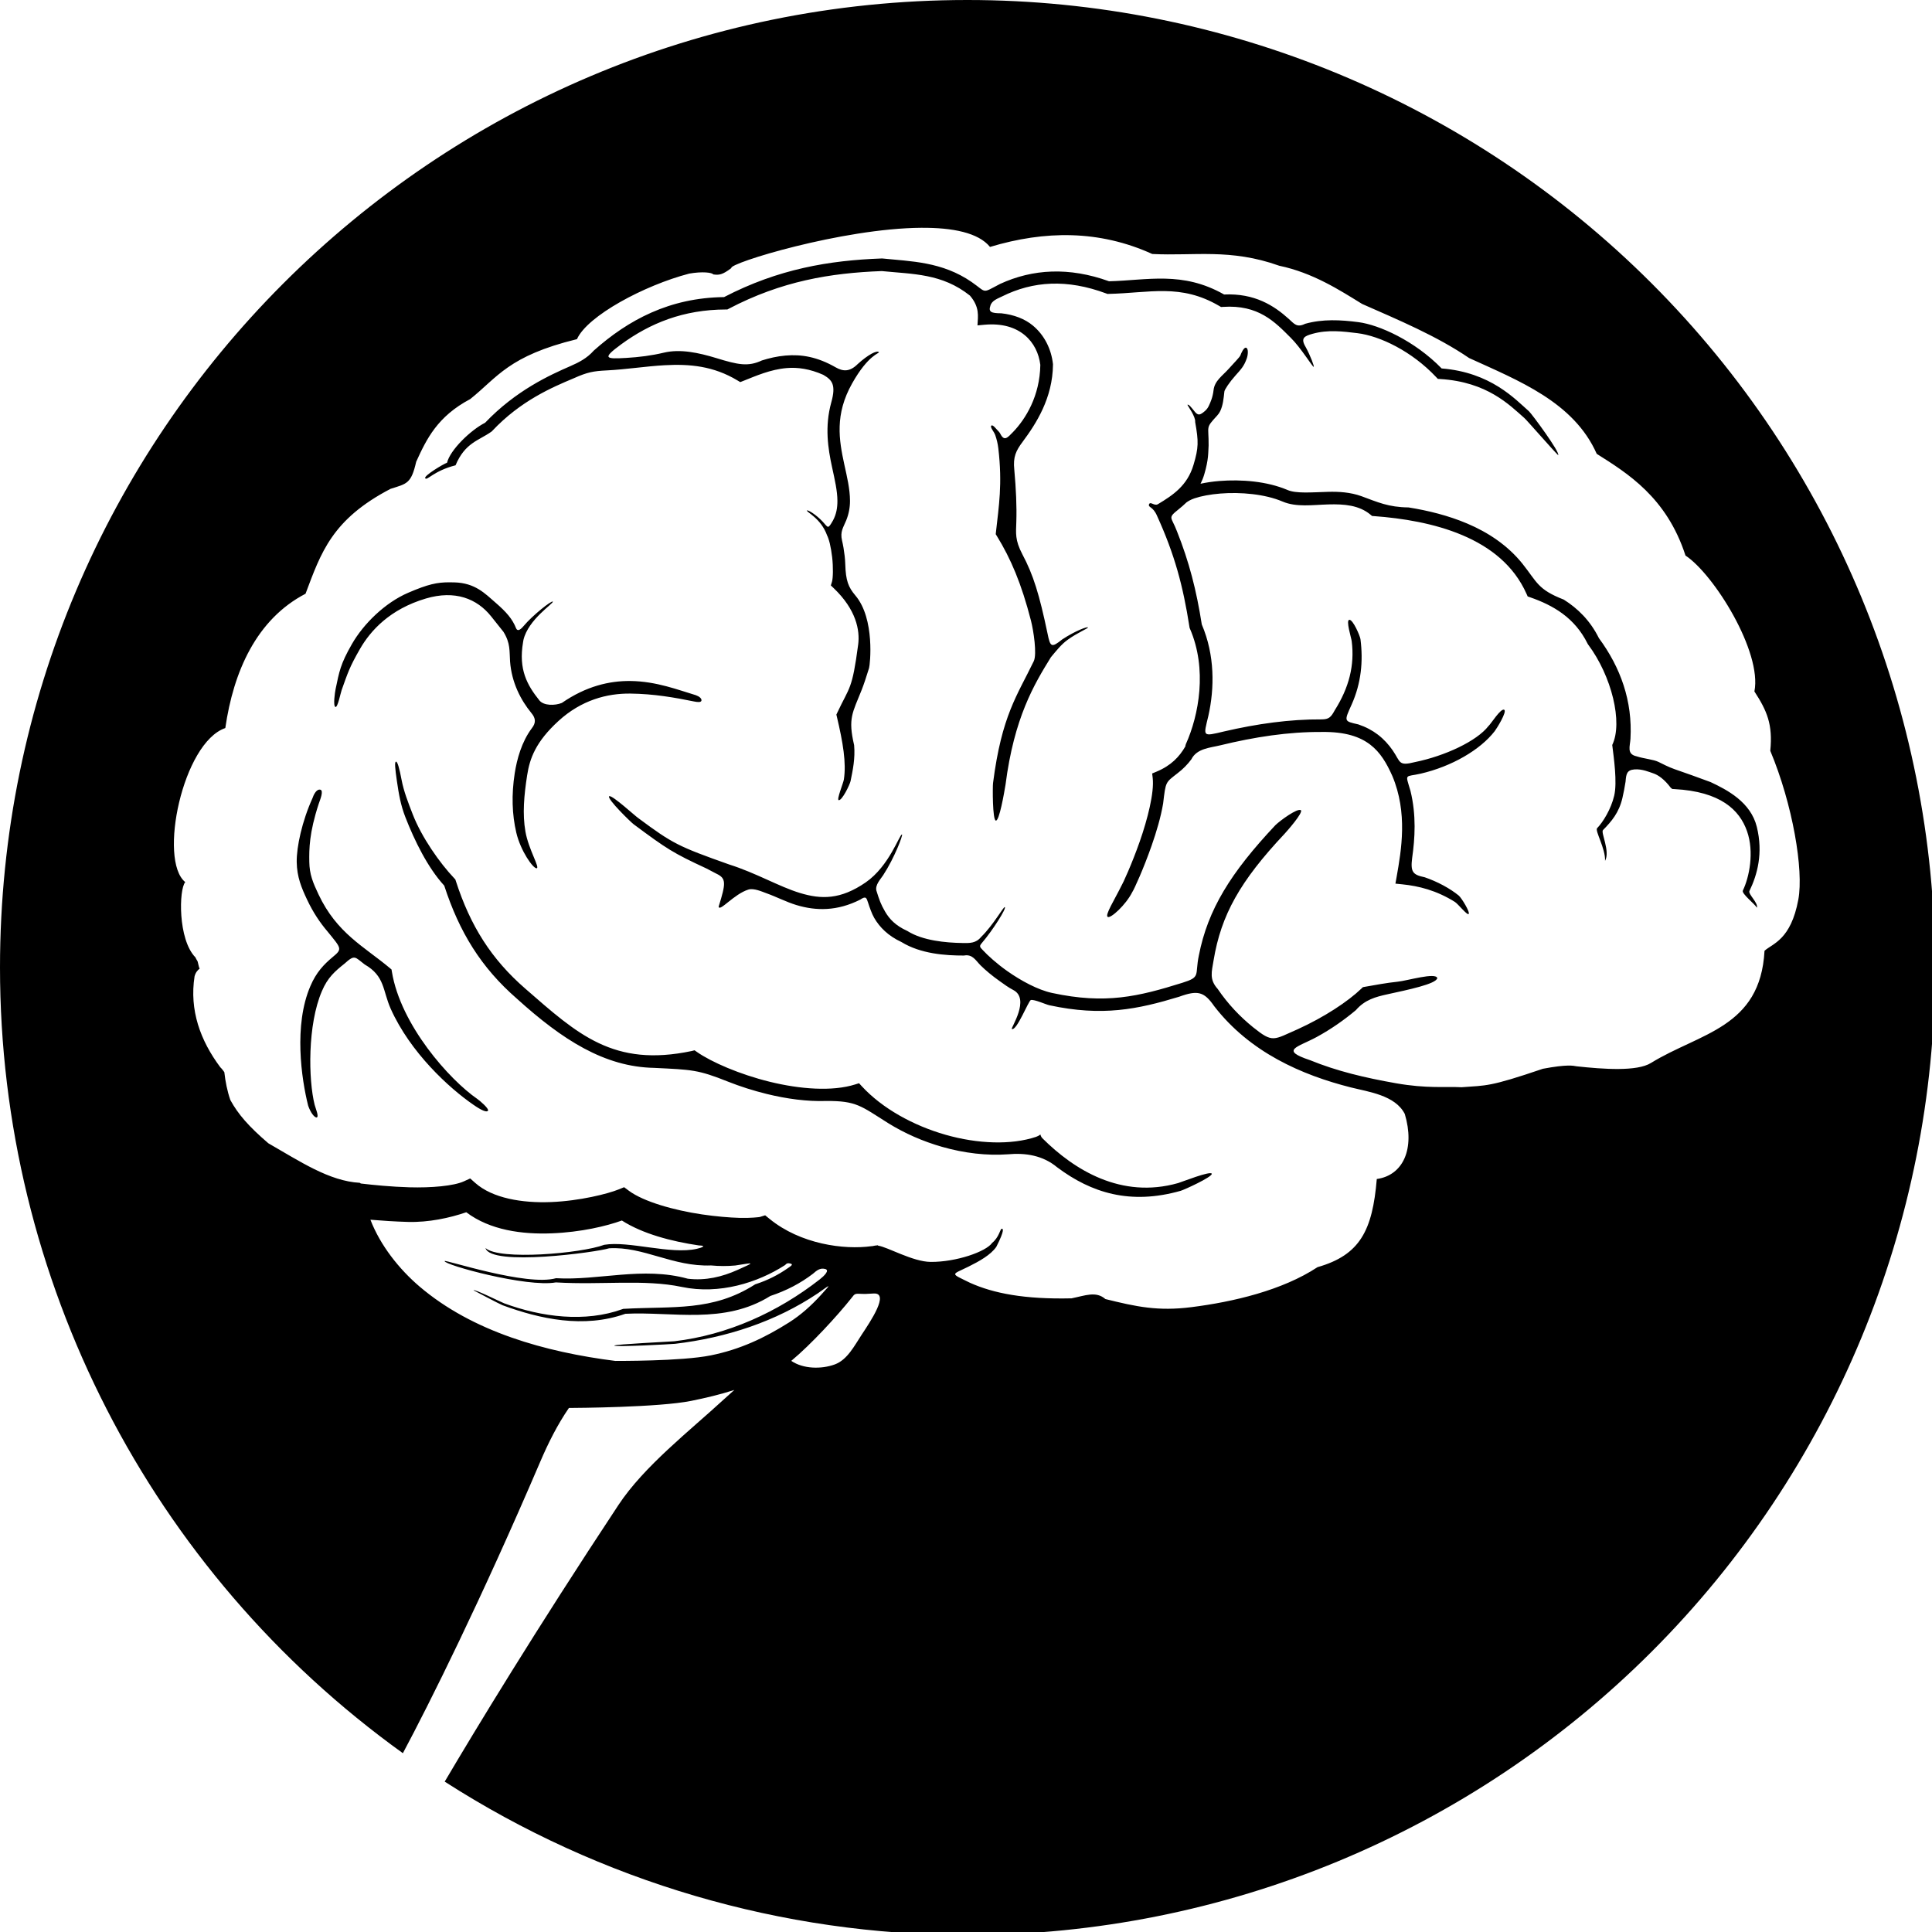 <?xml version="1.0" encoding="UTF-8" standalone="no"?>
<svg
   xmlns:dc="http://purl.org/dc/elements/1.1/"
   xmlns:cc="http://creativecommons.org/ns#"
   xmlns:rdf="http://www.w3.org/1999/02/22-rdf-syntax-ns#"
   xmlns:svg="http://www.w3.org/2000/svg"
   xmlns="http://www.w3.org/2000/svg"
   xmlns:sodipodi="http://sodipodi.sourceforge.net/DTD/sodipodi-0.dtd"
   xmlns:inkscape="http://www.inkscape.org/namespaces/inkscape"
   inkscape:export-ydpi="12.095238"
   inkscape:export-xdpi="12.095238"
   inkscape:export-filename="C:\Users\art\Dropbox\projects\scientific\Yamamoto at Baylor\nervous_system.png"
   sodipodi:docname="nervous_system.svg"
   inkscape:version="1.0 (4035a4fb49, 2020-05-01)"
   id="svg8"
   version="1.1"
   viewBox="0 0 210 210"
   height="210mm"
   width="210mm">
  <defs
     id="defs2" />
  <sodipodi:namedview
     inkscape:window-maximized="0"
     inkscape:window-y="0"
     inkscape:window-x="186"
     inkscape:window-height="1040"
     inkscape:window-width="1694"
     showgrid="false"
     inkscape:document-rotation="0"
     inkscape:current-layer="layer1"
     inkscape:document-units="mm"
     inkscape:cy="265.48165"
     inkscape:cx="340.66243"
     inkscape:zoom="0.45254834"
     inkscape:pageshadow="2"
     inkscape:pageopacity="0.0"
     borderopacity="1.0"
     bordercolor="#666666"
     pagecolor="#ffffff"
     id="base"
     inkscape:snap-global="false" />
  <g
     id="layer1"
     inkscape:groupmode="layer"
     inkscape:label="Layer 1">
    <path
       sodipodi:nodetypes="cccscscsscssssscscccccccccsccccccccccccccccccccccccssccccccccscsccscccccccccsssccscccsssscccscccscccccscsccccccccscccscccsccccccccccccccccccccsccccccccccccccscccsccscccccsscccscccscsccsccsccssscccsccscccccccccscccscsscccscccccsccccccccccscccccccccccccscccscscscccccccccccsccccccscccccccccccssscccssscccccccscccccscscccccccccscccscccccccccsssscccscccccccscccsccscccscccsccscccccsccssccsccsssccccssscssscccccssssssscccscscccscsscsscccccsccsccsccscsscccscccccccssscccsccscccccccccccccccccsscsccscscccccccccccccscccccccccccccccccccccccsccccsccccccscscsccc"
       transform="scale(0.265)"
       d="M 396.639,0 C 177.547,0.117 3.994398e-4,177.758 0,396.85 c 3.4280625e-4,127.758 61.508,247.704 165.254,322.262 10.883,-20.372 31.983,-62.654 56.396,-119.68 3.259,-7.612 7.014,-15.094 11.701,-21.922 2.766,-0.013 36.92,-0.224 50.195,-2.916 5.854,-1.187 11.817,-2.589 17.654,-4.471 -1.461,1.298 -2.913,2.59 -4.195,3.771 -14.077,12.976 -32.771,27.434 -43.33,43.404 -34.294,51.867 -58.755,92.292 -71.268,113.475 63.976,41.085 138.409,62.927 214.441,62.928 105.252,3.1e-4 206.193,-41.81 280.617,-116.234 C 751.891,603.043 793.701,502.101 793.701,396.85 793.701,291.598 751.889,190.658 677.465,116.234 603.041,41.811 502.101,-3.103037e-4 396.85,0 Z m -18.67,93.434 c 12.754,-0.084 23.358,2.002 28.102,7.85 22.476,-6.757 44.762,-7.009 66.551,2.893 17.096,0.883 31.995,-2.352 52.084,4.822 13.77,2.882 24.673,9.926 34,15.674 14.735,6.498 30.582,13.107 43.885,22.184 20.265,9.259 42.929,18.034 52.342,39.293 12.525,7.918 28.673,17.788 36.41,41.717 11.679,7.712 31.491,39.541 28.268,55.744 5.128,7.901 7.603,13.484 6.51,24.354 9.193,21.944 13.753,48.869 11.506,61.002 -3.079,16.622 -10.549,18.009 -13.871,21.021 -1.694,31.66 -26.607,33.689 -46.584,46.018 -5.706,3.541 -19.385,2.569 -30.486,1.365 -1.369,-0.247 -3.835,-0.874 -13.846,1.012 -22.164,7.549 -23.113,6.781 -33.332,7.572 -6.672,-0.355 -14.179,0.614 -26.922,-1.635 -12.743,-2.248 -24.161,-4.945 -35.188,-9.441 -12.659,-4.217 -5.175,-5.285 2.633,-9.504 6.21,-3.377 11.586,-7.248 16.127,-11.051 3.666,-4.259 8.125,-5.437 12.82,-6.469 8.569,-1.88 20.072,-4.237 20.559,-6.648 -0.573,-2.493 -12.322,1.073 -16.309,1.469 -4.56,0.469 -9.039,1.328 -13.428,2.09 l -0.775,0.141 -0.568,0.547 c -5.671,5.445 -15.32,11.754 -26.098,16.674 -10.052,4.377 -10.178,5.823 -18.357,-0.758 -5.395,-4.36 -10.328,-9.538 -14.537,-15.732 -3.52,-3.91 -2.468,-6.977 -1.682,-11.766 3.077,-18.565 10.853,-32.459 29.102,-51.865 0.975,-1.04 7.737,-8.709 6.697,-9.684 -1.363,-0.977 -8.498,4.227 -10.463,6.146 -18.359,19.524 -27.707,34.598 -31.391,53.471 -1.706,8.176 0.962,8.762 -6.797,11.186 -17.974,5.612 -31.417,8.898 -53.428,4.15 -5.776,-1.246 -12.683,-4.964 -18.383,-8.99 -4.288,-3.029 -7.986,-6.389 -10.01,-8.584 -1.348,-1.321 -1.45,-1.686 -0.375,-2.914 4.591,-5.379 10.157,-14.279 9.406,-14.711 -0.483,-0.357 -4.663,7.323 -9.727,12.246 -2.142,2.612 -4.647,2.51 -7.5,2.475 -7.222,-0.101 -16.453,-1.022 -22.602,-4.854 l -0.141,-0.09 -0.146,-0.066 c -4.694,-2.155 -7.199,-4.793 -8.992,-7.883 -1.793,-3.09 -2.347,-4.726 -3.566,-8.621 -0.575,-2.326 1.753,-4.729 2.779,-6.301 4.701,-7.197 8.169,-16.49 7.736,-16.713 -1.036,-0.114 -5.149,12.907 -14.891,19.66 -10.345,7.13 -18.285,6.989 -26.98,4.342 -8.673,-2.64 -17.861,-8.158 -29.086,-11.709 l -0.01,-0.004 c -20.793,-7.377 -23.081,-8.508 -37.148,-18.955 -1.312,-0.858 -10.441,-9.278 -11.916,-9.047 -0.048,0.007 -0.088,0.023 -0.119,0.049 -0.849,1.145 8.922,10.635 10.068,11.482 13.717,10.187 16.032,11.716 29.928,18.164 l 3.979,2.088 c 4.153,1.953 3.952,3.888 0.963,13.516 0.282,2.392 6.257,-5.151 12.203,-6.982 2.222,-0.685 5.627,0.873 7.318,1.477 4.246,1.515 8.164,3.589 12.312,4.852 8.118,2.471 16.821,2.56 26.242,-2.213 2.342,-1.598 2.565,-0.721 3.191,1.186 0.593,1.814 1.499,4.526 2.539,6.318 2.218,3.822 5.692,7.351 11.168,9.9 7.908,4.855 18.063,5.556 25.621,5.537 3.583,-0.678 4.816,2.031 6.869,4.061 2.088,2.053 4.708,4.248 7.91,6.51 1.734,1.225 3.497,2.552 5.459,3.561 7.098,3.647 -1.121,15.697 -0.584,15.977 1.964,1.024 6.86,-11.661 7.82,-11.871 1.448,-0.316 6.186,1.853 7.576,2.152 21.713,4.683 36.202,1.679 53.203,-3.48 7.725,-2.828 10.305,-2.058 14.426,3.881 14.629,18.918 35.845,28.197 56.051,33.305 7.12,1.8 18.227,3.173 22.113,10.904 4.209,14.09 -0.557,25.132 -11.492,26.664 -1.755,21.046 -6.84,31.172 -24.309,36.152 -14.454,9.531 -34.602,14.249 -51.779,16.414 -13.69,1.726 -22.53,-0.18 -35.229,-3.328 -3.863,-3.364 -8.242,-1.426 -13.879,-0.295 -19.346,0.448 -32.058,-2.063 -41.639,-6.37 -8.334,-4.109 -7.735,-3.115 -0.602,-6.652 4.421,-2.196 9.068,-4.776 11.378,-8.104 3.614,-7.099 2.749,-7.55 2.147,-7.385 -0.568,0.156 -1.055,3.497 -3.835,5.745 -2.531,3.646 -14.82,7.908 -25.246,7.823 -7.339,-0.06 -17.755,-6.157 -21.526,-6.659 -0.041,-0.055 -0.091,-0.109 -0.129,-0.164 -0.778,0.058 -1.529,0.194 -2.273,0.354 -0.097,0.005 -0.191,8e-5 -0.289,0.014 -11.381,1.571 -29.15,-0.835 -41.848,-11.182 l -1.818,-1.479 -2.24,0.701 c -0.105,0.034 -3.761,0.488 -8.109,0.361 -4.349,-0.127 -9.837,-0.585 -15.561,-1.43 -11.447,-1.69 -23.95,-5.214 -29.963,-9.684 L 256,486.959 l -2.268,0.92 c -4.398,1.781 -15.904,4.706 -27.742,5.176 -11.838,0.469 -23.972,-1.576 -31.006,-7.805 l -2.125,-1.879 -2.574,1.178 c -4.178,1.906 -13.36,2.71 -22.41,2.451 -7.341,-0.21 -14.587,-0.934 -19.877,-1.553 -0.139,-0.095 -0.275,-0.185 -0.418,-0.287 -12.525,-0.676 -24.551,-8.798 -37.51,-16.217 -8.062,-6.914 -12.424,-11.941 -15.584,-17.74 -1.287,-3.709 -2.041,-7.597 -2.473,-11.445 -0.465,-0.631 -1.017,-1.414 -1.652,-1.998 -8.191,-10.975 -12.721,-23.422 -10.553,-37.299 0.412,-1.583 1.314,-2.622 2.084,-3.135 -0.463,-0.858 -0.683,-2.887 -0.957,-3.215 -0.335,-0.495 -0.536,-0.907 -0.783,-1.432 -7.223,-7.363 -6.78,-27.916 -4.166,-30.863 -11.097,-8.97 -1.071,-57.195 16.432,-63.188 3.327,-23.092 12.711,-44.58 32.906,-55.094 6.348,-16.865 10.798,-30.462 34.863,-43.02 6.695,-2.131 8.458,-2.057 10.521,-11.107 4.246,-9.317 8.695,-18.575 22.16,-25.711 11.27,-9.003 15.655,-17.706 43.789,-24.584 4.261,-9.567 27.638,-22.086 46.053,-26.887 5.308,-0.937 9.399,-0.452 9.842,0.33 2.4,0.345 3.764,0.177 7.42,-2.594 -1.234,-1.932 45.403,-16.314 77.996,-16.529 z m -16.168,12.578 -0.176,0.008 c -21.429,0.783 -42.33,4.258 -64.637,15.842 -22.368,0.265 -39.261,9.335 -53.428,21.932 -2.778,3.15 -6.118,4.855 -9.613,6.379 -8.447,3.686 -22.334,9.978 -34.967,23.223 -6.04,3.076 -14.381,11.221 -15.619,16.408 -1.411,0.446 -9.766,5.444 -8.93,6.369 0.736,1.118 3.388,-3.022 12.422,-5.32 3.897,-9.27 9.512,-10.111 14.643,-13.752 l 0.207,-0.148 0.178,-0.184 c 11.704,-12.433 24.612,-17.896 33.504,-21.629 5.529,-2.485 8.042,-2.934 13.438,-3.201 8.097,-0.411 16.009,-1.699 23.738,-2.129 10.243,-0.57 20.048,0.276 29.971,6.26 l 1.102,0.656 1.188,-0.465 c 5.254,-2.081 11.145,-4.712 17.842,-5.285 4.539,-0.388 9.52,0.323 15.025,2.77 3.515,2.063 5.354,3.925 3.273,11.336 -2.748,9.927 -1.336,18.885 0.326,26.539 1.113,5.129 2.193,9.75 2.199,13.826 0.005,2.885 -0.45,5.472 -1.809,8.023 -2.153,3.735 -1.896,3.022 -4.244,0.49 -2.667,-2.859 -6.012,-4.881 -6.416,-4.584 -0.454,0.653 5.705,3.083 8.262,10.303 0.175,0.277 0.696,1.59 1.084,3.219 0.388,1.629 0.735,3.636 0.969,5.684 0.468,4.094 0.363,8.588 -0.074,10.025 l -0.465,1.52 1.15,1.1 c 9.202,8.778 10.836,17.252 10.055,23.166 -2.473,18.725 -3.508,17.16 -8.555,27.902 l -0.385,0.812 0.207,0.871 c 2.504,10.621 3.921,18.907 2.867,25.768 -0.216,1.406 -3.044,8.245 -2.127,8.463 1.406,0.214 4.588,-6.425 4.873,-7.818 0.901,-4.401 1.95,-9.26 1.461,-14.756 -2.579,-11.097 -0.647,-13.219 3.111,-22.691 0.894,-2.272 1.716,-4.761 3.014,-8.926 0.406,-1.304 2.526,-20.208 -5.625,-29.783 -2.857,-3.395 -3.935,-6.037 -4.131,-12.803 -0.036,-1.116 -0.119,-2.263 -0.254,-3.439 -0.255,-2.226 -0.622,-4.398 -1.072,-6.289 -0.866,-3.697 0.53,-5.341 1.732,-8.305 1.046,-2.615 1.536,-5.292 1.531,-7.959 -0.008,-4.949 -1.229,-9.856 -2.326,-14.91 -2.194,-10.108 -3.981,-20.505 3.205,-33.271 6.672,-11.853 11.311,-12.323 10.971,-12.803 -0.775,-0.894 -4.458,1.031 -8.658,4.846 -3.345,3.354 -6.116,3.034 -9.004,1.404 -7.646,-4.388 -14.133,-5.421 -20.607,-4.867 -3.525,0.302 -6.763,1.072 -9.725,2.01 -5.647,2.647 -9.826,1.757 -18.684,-0.971 -7.265,-2.206 -14.794,-3.839 -21.545,-2.219 -4.981,1.195 -10.184,1.846 -15.387,2.148 -8.516,0.485 -10.09,0.299 -2.078,-5.58 11.848,-8.66 25.492,-14.234 42.902,-14.285 h 0.629 l 0.561,-0.295 c 21.649,-11.347 41.68,-14.677 62.791,-15.459 12.837,1.295 24.683,0.94 36.158,10.062 4.051,4.75 3.291,8.383 3.09,12.217 l 2.703,-0.252 c 7.583,-0.712 12.977,1.173 16.711,4.281 3.695,3.076 5.792,7.474 6.363,12.152 -0.182,12.781 -6.039,22.239 -11.232,27.605 -2.22,2.294 -3.549,3.863 -5.146,0.734 -0.173,-0.334 -0.353,-0.637 -0.564,-0.846 -1.13,-1.116 -2.681,-3.349 -3.232,-2.443 -0.397,0.681 1.204,2.392 1.684,3.762 0.595,1.699 1.042,3.548 1.264,5.445 1.724,14.755 0.2,23.665 -0.971,34.326 l -0.096,0.877 0.465,0.754 c 5.709,9.278 10.09,19.513 13.994,34.723 1.063,4.14 2.503,13.69 1.164,16.576 -6.816,14.164 -13.159,22.23 -16.727,50.041 -0.181,1.415 -0.253,15.209 1.162,15.387 1.413,0.181 3.389,-11.267 3.961,-14.73 3.53,-27.514 11.725,-41.139 18.609,-52.277 2.336,-2.798 4.252,-5.255 6.879,-7.16 4.089,-2.967 8.522,-4.7 8.328,-5.078 -0.328,-0.377 -5.115,1.369 -10.521,4.902 -4.441,3.548 -4.928,3.261 -6.068,-2.408 -3.35,-15.949 -5.786,-23.966 -10.326,-32.494 -3.066,-5.841 -2.625,-8.568 -2.471,-13.324 0.2,-6.436 -0.116,-13.385 -0.834,-21.389 -0.557,-5.228 0.697,-7.757 3.414,-11.402 5.515,-7.411 12.33,-17.906 12.455,-31.707 v -0.162 l -0.021,-0.154 c -0.678,-5.894 -3.375,-11.63 -8.23,-15.672 -3.306,-2.753 -7.73,-4.444 -12.932,-5.025 -4.162,-0.018 -5.37,-0.545 -4.486,-3.129 0.588,-2.136 3.072,-2.935 4.766,-3.781 12.73,-6.335 26.656,-7.221 42.785,-1.211 l 0.465,0.176 0.494,-0.014 c 16.863,-0.367 29.519,-4.365 45.414,4.982 l 0.686,0.398 0.799,-0.051 c 14.516,-0.964 21.21,6.088 27.777,12.666 4.157,4.065 9.041,12.152 9.434,11.92 0.273,-0.119 -1.253,-4.392 -3.33,-8.17 -2.185,-3.662 -0.476,-4.444 2.879,-5.387 6.246,-1.735 12.367,-0.996 18.426,-0.242 9.159,1.139 22.215,7.357 32.23,18.002 l 0.701,0.738 1.018,0.066 c 19.26,1.206 28.345,10.617 34.475,15.996 1.07,0.939 11.677,13.126 13.859,15.232 0.939,-1.07 -10.906,-17.065 -11.977,-18.004 -5.685,-4.99 -15.649,-15.957 -35.811,-17.572 -11.125,-11.404 -25.683,-17.885 -34.131,-18.986 -7.295,-0.951 -14.657,-1.346 -21.865,0.676 -3.371,1.666 -4.416,0.068 -6.734,-2.029 -5.975,-5.389 -13.937,-10.566 -26.502,-9.992 -17.08,-9.706 -31.456,-5.807 -47.191,-5.42 -16.359,-5.918 -31.308,-5.075 -44.689,1.084 -7.686,4.007 -5.304,3.64 -11.652,-0.77 -12.151,-8.392 -24.891,-8.462 -36.582,-9.66 z m 149.158,36.592 c -0.816,-0.001 -1.816,2.134 -2.164,3.129 h -0.002 c -0.255,0.733 -2.335,2.773 -4.865,5.602 -2.531,2.829 -5.728,4.861 -6.154,8.668 -0.336,3.005 -1.29,5.034 -1.939,6.438 -0.356,0.771 -0.818,1.454 -1.602,2.152 -1.985,1.673 -2.771,2.031 -4.273,0.154 -1.126,-1.408 -2.439,-3.132 -2.898,-2.689 0.13,0.482 3.414,4.821 3.164,7.062 1.432,7.999 1.425,10.523 -0.689,17.586 -2.533,8.462 -8.34,12.347 -14.604,16.107 -1.498,0.86 -3.047,-1.296 -3.627,0.016 -0.443,1.49 1.573,0.735 3.299,4.789 7.188,15.82 10.634,28.569 13.287,45.611 l 0.053,0.334 0.133,0.303 c 7.192,16.571 3.677,35.466 -1.654,47.324 -0.14,0.311 -0.206,0.636 -0.219,0.957 -2.463,4.279 -5.867,7.873 -11.828,10.367 l -1.787,0.746 0.223,1.918 c 0.663,5.88 -2.078,16.756 -5.338,26.043 -1.63,4.643 -3.362,8.948 -4.762,12.211 -0.7,1.631 -1.314,3.006 -1.793,4.023 -0.479,1.017 -0.91,1.793 -0.887,1.756 -2.901,5.9 -6.89,12.12 -5.686,12.881 1.203,0.762 7.422,-4.912 10.049,-10.119 0.376,-0.596 0.677,-1.232 1.189,-2.318 0.512,-1.087 1.154,-2.506 1.875,-4.186 1.442,-3.36 3.202,-7.757 4.879,-12.535 1.986,-5.658 3.783,-11.7 4.742,-17.338 1.082,-9.222 0.99,-8.553 5.912,-12.428 2.263,-1.715 4.128,-3.647 5.666,-5.711 2.245,-4.48 7.672,-4.719 11.781,-5.725 14.139,-3.448 28.086,-5.594 41.73,-5.496 h 0.023 0.029 c 9.646,-0.126 15.6,1.983 19.799,5.189 4.196,3.205 6.773,7.696 9.051,12.807 10e-4,0.003 0.008,0.004 0.008,0.008 6.387,15.12 3.72,30.484 1.771,41.465 l -0.488,2.738 2.768,0.281 c 6.804,0.695 14.004,2.46 21.65,7.236 1.206,0.754 5.139,5.659 5.602,4.941 0.758,-0.623 -2.938,-6.66 -4.043,-7.562 -3.572,-2.919 -8.727,-5.713 -13.957,-7.502 -4.931,-1.022 -5.874,-2.179 -5.16,-7.895 1.146,-8.008 1.768,-17.548 -0.691,-27.557 -2.179,-7.378 -2.347,-5.539 4.266,-7.066 12.662,-2.948 24.335,-9.719 30.279,-17.402 0.87,-1.127 5.074,-7.897 3.947,-8.768 -1.381,-0.879 -5.472,5.79 -6.518,6.68 -4.765,6.159 -17.859,12.27 -30.137,14.762 -6.887,1.743 -5.824,-0.007 -9.113,-4.787 -1.648,-2.376 -3.62,-4.585 -6.098,-6.477 -2.255,-1.722 -4.901,-3.144 -8.018,-4.195 -5.941,-1.352 -5.872,-1.179 -2.713,-8.195 3.904,-8.742 4.752,-17.727 3.6,-26.762 -0.163,-1.269 -3.026,-8.028 -4.561,-7.941 -1.534,0.086 0.782,7.316 0.963,8.729 1.268,9.94 -1.113,19.147 -6.971,28.406 -1.527,2.844 -2.434,3.674 -5.281,3.707 -13.243,-0.092 -26.619,1.826 -40.059,4.936 -9.135,2.175 -8.52,2.193 -6.475,-6.4 2.527,-11.35 2.694,-24.809 -2.703,-37.477 -2.207,-14.067 -5.171,-25.636 -10.182,-38.203 -2.298,-6.124 -4.019,-5.273 0.732,-9.072 1.056,-0.849 2.119,-1.768 3.146,-2.764 0.647,-0.475 1.72,-1.153 3.334,-1.699 2.685,-0.909 6.431,-1.62 10.586,-1.955 8.31,-0.67 18.323,0.215 25.496,3.277 5.677,2.424 12.35,1.361 18.84,1.182 6.49,-0.18 12.547,0.296 17.252,4.207 l 0.635,0.531 0.826,0.059 c 11.551,0.842 24.698,2.938 36.156,7.789 11.458,4.851 21.156,12.342 26.398,24.139 l 0.449,1.018 1.057,0.369 c 9.385,3.271 18.234,8.322 23.533,19.023 l 0.111,0.207 0.139,0.191 c 9.591,12.85 14.298,31.892 9.846,41.141 0.625,5.147 2.114,15.255 0.799,20.812 -1.315,5.557 -4.635,10.899 -7,13.307 -1.003,1.016 3.502,8.416 3.252,13.42 2.189,-3.984 -1.843,-11.618 -0.846,-12.635 3.576,-3.64 6.537,-7.116 7.953,-13.1 0.52,-2.196 0.944,-4.471 1.305,-6.768 0.254,-3.127 0.501,-4.759 3.66,-5.016 3.146,-0.237 5.994,1.059 7.576,1.561 2.212,0.701 4.76,2.59 7.25,5.904 l 0.664,0.561 0.863,0.045 c 18.979,1.008 26.728,8.563 29.787,17.207 3.059,8.644 0.932,18.999 -1.691,24.404 -0.623,1.28 4.95,5.517 5.746,7.039 0.661,-1.933 -3.664,-5.577 -3.043,-6.859 3.225,-6.645 5.684,-15.511 3.023,-26.303 -2.506,-10.166 -12.178,-15.187 -18.975,-18.369 -6.372,-2.34 -9.425,-3.451 -14.703,-5.27 -2.67,-0.936 -5.057,-2.223 -6.67,-3.004 -2.105,-1.019 -5.819,-1.275 -8.969,-2.291 -4.141,-0.909 -2.684,-4.065 -2.502,-7.203 0.869,-15.477 -4.038,-29.182 -12.949,-41.27 -3.587,-7.245 -8.725,-12.22 -14.404,-15.799 -10.75,-4.182 -10.892,-7.114 -16.982,-14.76 -6.007,-7.473 -13.984,-12.783 -22.662,-16.457 -7.727,-3.272 -15.999,-5.316 -24.033,-6.598 -8.318,-0.088 -12.663,-2.175 -19.348,-4.617 -4.481,-1.613 -9.22,-1.9 -13.645,-1.777 -6.822,0.189 -13.057,0.777 -16.676,-0.768 -8.391,-3.582 -18.969,-4.401 -27.941,-3.678 -2.768,0.223 -5.346,0.613 -7.705,1.123 0.598,-1.188 1.114,-2.446 1.512,-3.787 1.86,-6.279 1.603,-9.012 1.801,-11.92 0.087,-8.357 -1.45,-6.856 3.539,-12.291 0.511,-0.566 0.934,-1.165 1.232,-1.811 1.149,-2.484 1.363,-5.041 1.697,-8.031 0.084,-0.75 2.039,-3.751 4.488,-6.488 2.449,-2.738 3.611,-3.964 4.719,-7.148 0.469,-1.345 0.735,-3.988 -0.301,-4.309 -0.052,-0.02 -0.106,-0.029 -0.16,-0.029 z M 184.156,238.846 c -4.874,0.021 -8.477,0.732 -16.746,4.295 -9.451,4.072 -18.23,12.637 -23.049,21.01 -4.819,8.373 -5.209,11.415 -6.699,18.439 -0.296,1.394 -1.105,6.939 -0.078,7.393 0.958,0.247 2.078,-5.623 2.559,-6.965 2.535,-7.08 3.192,-9.344 7.521,-16.867 4.33,-7.523 12.285,-16.295 27.016,-20.66 11.954,-3.542 20.971,0.05 26.779,7.338 l 5.045,6.33 c 2.921,4.704 2.411,7.909 2.711,12.162 0.642,8.625 4.37,15.801 8.717,21.107 1.936,2.292 1.854,4.148 0.248,6.223 -4.227,5.603 -6.173,12.834 -7.057,18.535 -1.361,8.784 -1.101,16.851 0.643,24.322 1.744,7.471 6.906,14.789 8.354,14.633 1.448,-0.156 -3.313,-7.731 -4.598,-15.016 -1.285,-7.285 -0.571,-14.943 0.701,-23.15 1.071,-6.907 3.523,-13.731 12.869,-22.271 9.346,-8.541 19.846,-11.321 29.438,-11.221 9.592,0.101 18.285,1.633 26.146,3.238 1.396,0.284 2.855,0.451 3.041,-0.359 0.137,-0.857 -0.843,-1.68 -2.285,-2.211 -7.135,-2.112 -16.173,-5.714 -26.852,-5.826 -8.596,-0.09 -18.134,2.098 -28.139,9 -2.841,1.141 -7.429,1.167 -9.201,-1.045 -5.025,-6.275 -8.599,-12.689 -6.701,-23.826 l 0.164,-0.975 c 1.964,-8.434 12.445,-14.985 12.047,-15.703 -0.386,-0.665 -8.348,5.644 -11.979,9.994 -1.535,1.839 -2.542,2.159 -3.086,0.936 -1.47,-3.799 -4.052,-6.733 -8.354,-10.451 -4.302,-3.718 -8.383,-8.168 -16.992,-8.381 -0.766,-0.019 -1.487,-0.03 -2.184,-0.027 z m -21.74,73.566 c -0.611,0.101 -0.386,2.683 0.387,7.99 0.773,5.307 1.533,9.791 3.445,14.713 3.741,9.63 9.193,20.783 15.967,28.148 6.195,19.046 15.073,33.558 29.832,46.398 18.607,16.832 35.885,27.967 56.291,28.354 15.443,0.759 17.913,0.697 30.303,5.654 4.858,1.926 10.249,3.668 15.895,5.053 8.087,1.984 16.509,3.135 24.379,2.869 12.422,-0.079 14.234,2.077 25.338,9.059 6.786,4.227 14.367,7.535 22.168,9.76 9.119,2.601 18.408,3.679 26.982,3.051 7.356,-0.669 14.397,0.495 20.191,5.314 14.053,10.535 30.01,15.528 50.695,9.662 1.373,-0.389 12.872,-5.614 12.758,-6.986 -0.388,-1.369 -12.447,3.426 -13.816,3.814 -23.33,6.615 -42.626,-5.401 -55.627,-18.34 -0.49,-0.488 -0.712,-1.016 -0.854,-1.578 -0.552,0.432 -1.149,0.745 -1.789,0.959 -10.164,3.395 -23.881,2.921 -37.123,-0.855 -13.242,-3.777 -25.984,-10.814 -34.379,-19.932 l -1.107,-1.211 -1.564,0.494 c -9.398,2.973 -22.658,1.95 -35.027,-1.084 -12.369,-3.034 -23.936,-8.067 -29.91,-12.24 l -0.967,-0.68 -1.145,0.297 c -32.14,6.769 -46.776,-6.848 -68.303,-25.602 -13.874,-12.07 -22.507,-25.656 -28.488,-44.217 l -0.186,-0.555 -0.398,-0.428 c -6.035,-6.35 -13.411,-16.846 -17.105,-26.357 -1.847,-4.756 -3.662,-9.386 -4.543,-14.068 -0.881,-4.682 -1.688,-7.558 -2.299,-7.457 z m -31.389,11.459 c -1.467,0.052 -2.495,2.445 -2.826,3.449 -4.32,9.534 -6.59,20.072 -6.496,26.258 0.094,6.186 1.971,10.594 4.281,15.494 2.449,5.195 5.284,9.395 8.318,12.955 5.748,7.083 6.25,7.151 2.088,10.582 -3.492,2.924 -6.678,6.198 -9.07,11.838 -9.3e-4,0.002 9.2e-4,0.002 0,0.006 -0.002,0.004 -0.006,0.004 -0.008,0.008 -6.906,15.999 -3.691,38.067 -0.906,49.098 1.049,2.95 2.528,4.761 3.422,4.805 1.188,-0.154 -0.418,-3.805 -0.77,-5.188 -2.595,-10.277 -2.96,-32.905 2.994,-46.684 l 0.008,-0.008 v -0.008 c 2.336,-5.516 5.332,-8.096 9.215,-11.189 4.346,-3.926 4.218,-2.768 8.324,0.322 8.299,4.765 7.325,10.642 10.633,18.107 8.055,17.99 23.938,32.532 33.891,39.391 1.172,0.809 5.235,3.631 6.045,2.459 0.464,-0.827 -3.254,-4.028 -4.426,-4.838 -11.379,-7.841 -31.415,-30.288 -34.996,-52.121 l -0.154,-0.945 -0.732,-0.619 c -10.509,-8.8 -21.687,-14.224 -29.209,-30.178 -2.269,-4.813 -3.708,-8.149 -3.787,-13.369 -0.08,-5.22 -0.077,-11.819 3.889,-23.875 0.445,-1.351 2.199,-5.434 0.572,-5.729 -0.102,-0.018 -0.201,-0.025 -0.299,-0.021 z m 60.225,173.359 c 9.743,7.378 22.928,9.13 35.084,8.648 11.991,-0.475 22.416,-2.964 28.738,-5.256 8.54,5.468 20.346,8.561 31.584,10.221 3.472,0.096 1.106,0.934 -0.844,1.385 -10.756,2.449 -27.884,-3.348 -37.97,-1.647 -9.44,3.554 -43.118,6.468 -48.701,1.334 2.042,7.683 45.826,1.667 50.684,0.104 14.001,-0.875 26.142,7.643 41.83,7.029 3.318,0.311 6.646,0.331 9.927,0.022 7.891,-1.229 8.272,-1.495 1.058,1.762 -6.465,2.904 -13.19,4.534 -20.53,3.659 -18.531,-5.108 -36.536,0.826 -54.049,-0.207 -12.066,3.436 -45.595,-7.747 -45.697,-7.035 -0.306,1.554 33.8,10.912 45.645,8.754 l 0.049,0.008 h 0.053 c 18.722,1.112 36.121,-1.39 51.533,1.852 15.412,3.242 31.2,-1.788 42.223,-8.877 l 0.109,-0.074 0.107,-0.082 c 0.503,-0.603 0.991,-0.738 1.507,-0.676 2.36,0.32 0.781,1.123 -0.411,1.985 -3.913,2.757 -8.263,4.975 -13.145,6.564 l -0.271,0.088 -0.246,0.156 c -17.353,11.009 -33.272,8.773 -53.564,9.895 l -0.334,0.014 -0.314,0.117 c -15.282,5.537 -33.104,3.293 -48.52,-2.391 -1.173,-0.431 -12.359,-6.008 -12.545,-5.33 0,0 10.712,5.686 11.885,6.119 15.377,5.669 33.288,9.566 50.381,3.512 19.298,-0.996 40.5,4.561 59.455,-7.307 6.655,-2.198 12.438,-5.246 17.494,-9.121 1.561,-1.386 2.961,-2.474 4.94,-1.967 2.142,0.481 -0.425,2.924 -2.114,4.247 -17.279,13.521 -37.914,22.845 -59.658,25.411 -1.246,0.145 -24.704,1.247 -24.648,1.779 0.071,0.684 23.691,-0.588 24.934,-0.736 21.115,-2.491 41.301,-9.145 58.515,-20.686 5.278,-3.711 5.82,-4.325 1.357,0.603 -3.967,4.371 -8.316,8.279 -13.101,11.302 -10.051,6.349 -19.986,11.066 -32.125,13.527 -12.094,2.452 -38.953,2.268 -38.953,2.268 -0.018,-1.3e-4 -0.069,0.025 -0.092,0.027 -28.908,-3.66 -58.655,-11.972 -80.418,-30.525 -8.365,-7.132 -16.091,-16.844 -20.158,-27.408 4.697,0.395 10.053,0.749 15.354,0.9 8.519,0.244 17.181,-1.63 23.965,-3.967 z m 162.579,33.488 c 1.588,0.08 2.173,-0.092 4.66,-0.167 6.39,-0.194 -1.454,11.467 -4.981,16.793 -3.054,4.612 -5.928,10.42 -11.125,12.314 -5.512,2.009 -12.961,1.862 -17.832,-1.469 8.085,-6.698 18.97,-18.556 24.676,-25.747 1.493,-1.937 1.312,-1.861 4.602,-1.724 z"
       style="fill:#000000;stroke-width:5.179;stroke-linecap:round;stroke-linejoin:round"
       id="path844" />
  </g>
</svg>
